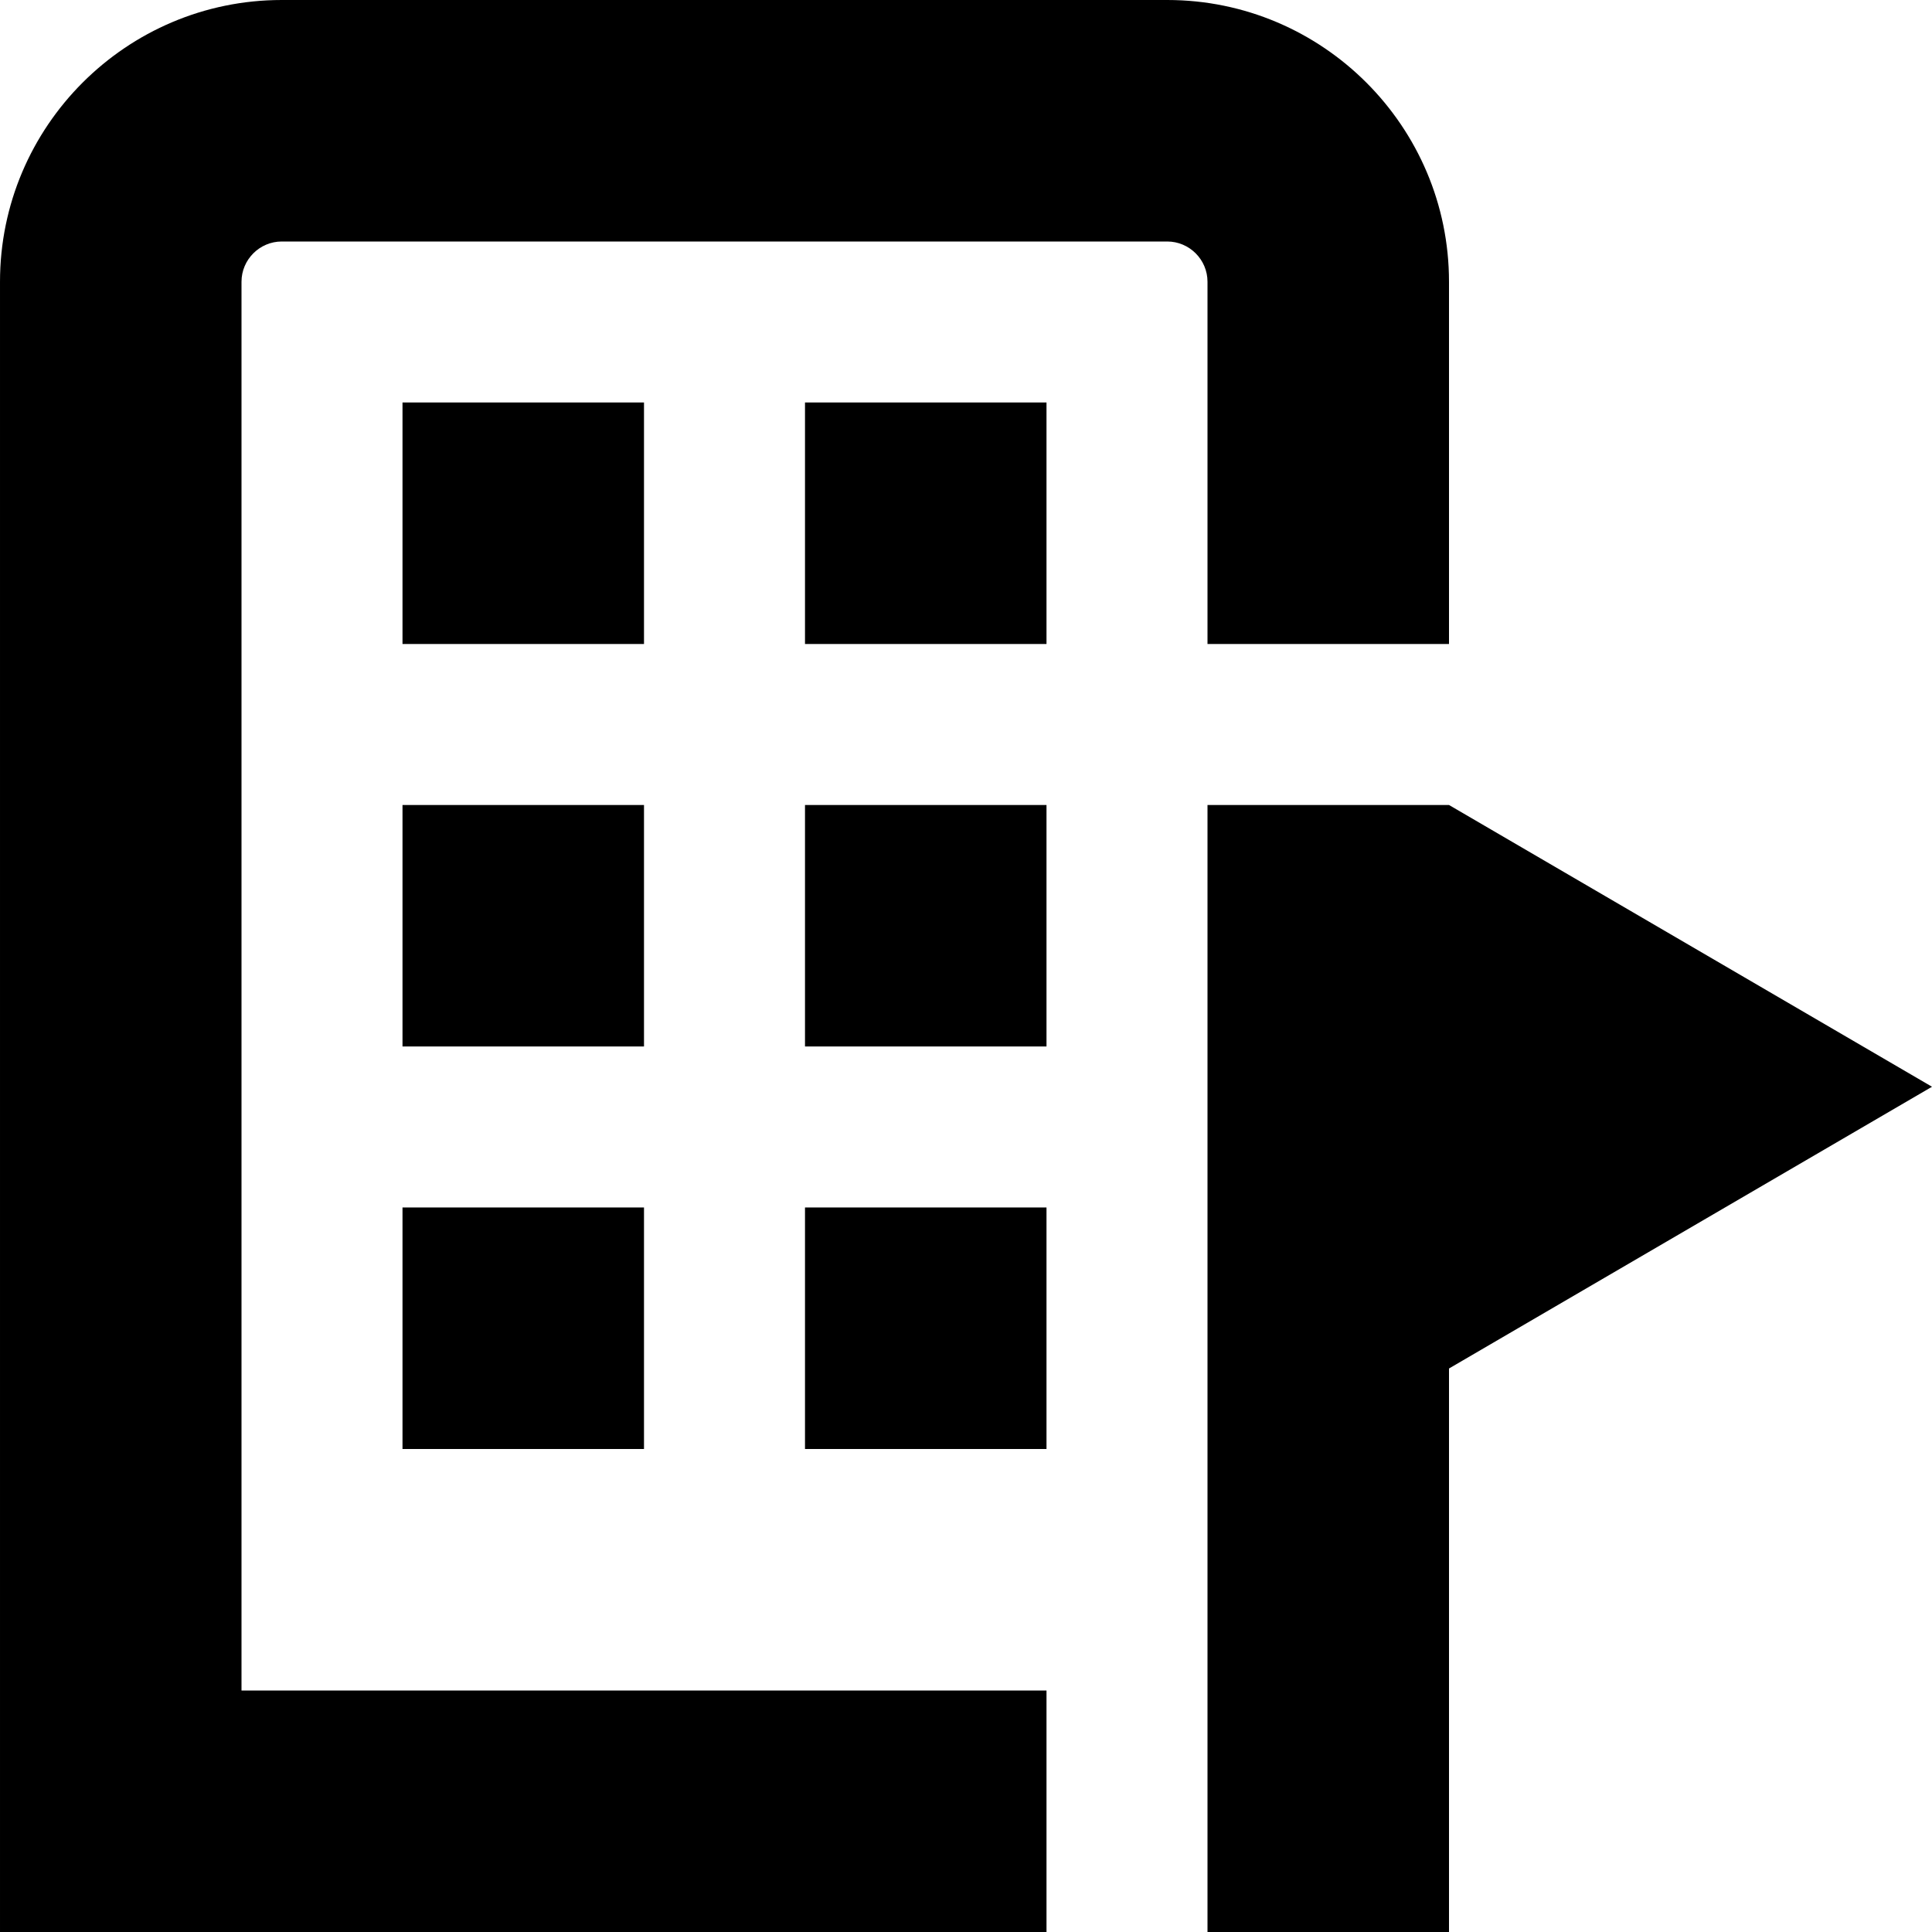 <svg id="Layer_1" viewBox="0 0 24 24" xmlns="http://www.w3.org/2000/svg" data-name="Layer 1"><path d="m15 3.5c0-.275-.225-.5-.5-.5h-11c-.275 0-.5.225-.5.5v17.5h10v3h-13v-20.5c0-1.93 1.57-3.5 3.5-3.5h11c1.93 0 3.5 1.57 3.5 3.5v4.5h-3zm3 6.5h-3v14h3v-7l6-3.5zm-10-5h-3v3h3zm0 5h-3v3h3zm-3 8h3v-3h-3zm5-10h3v-3h-3zm0 5h3v-3h-3zm0 5h3v-3h-3z"/></svg>